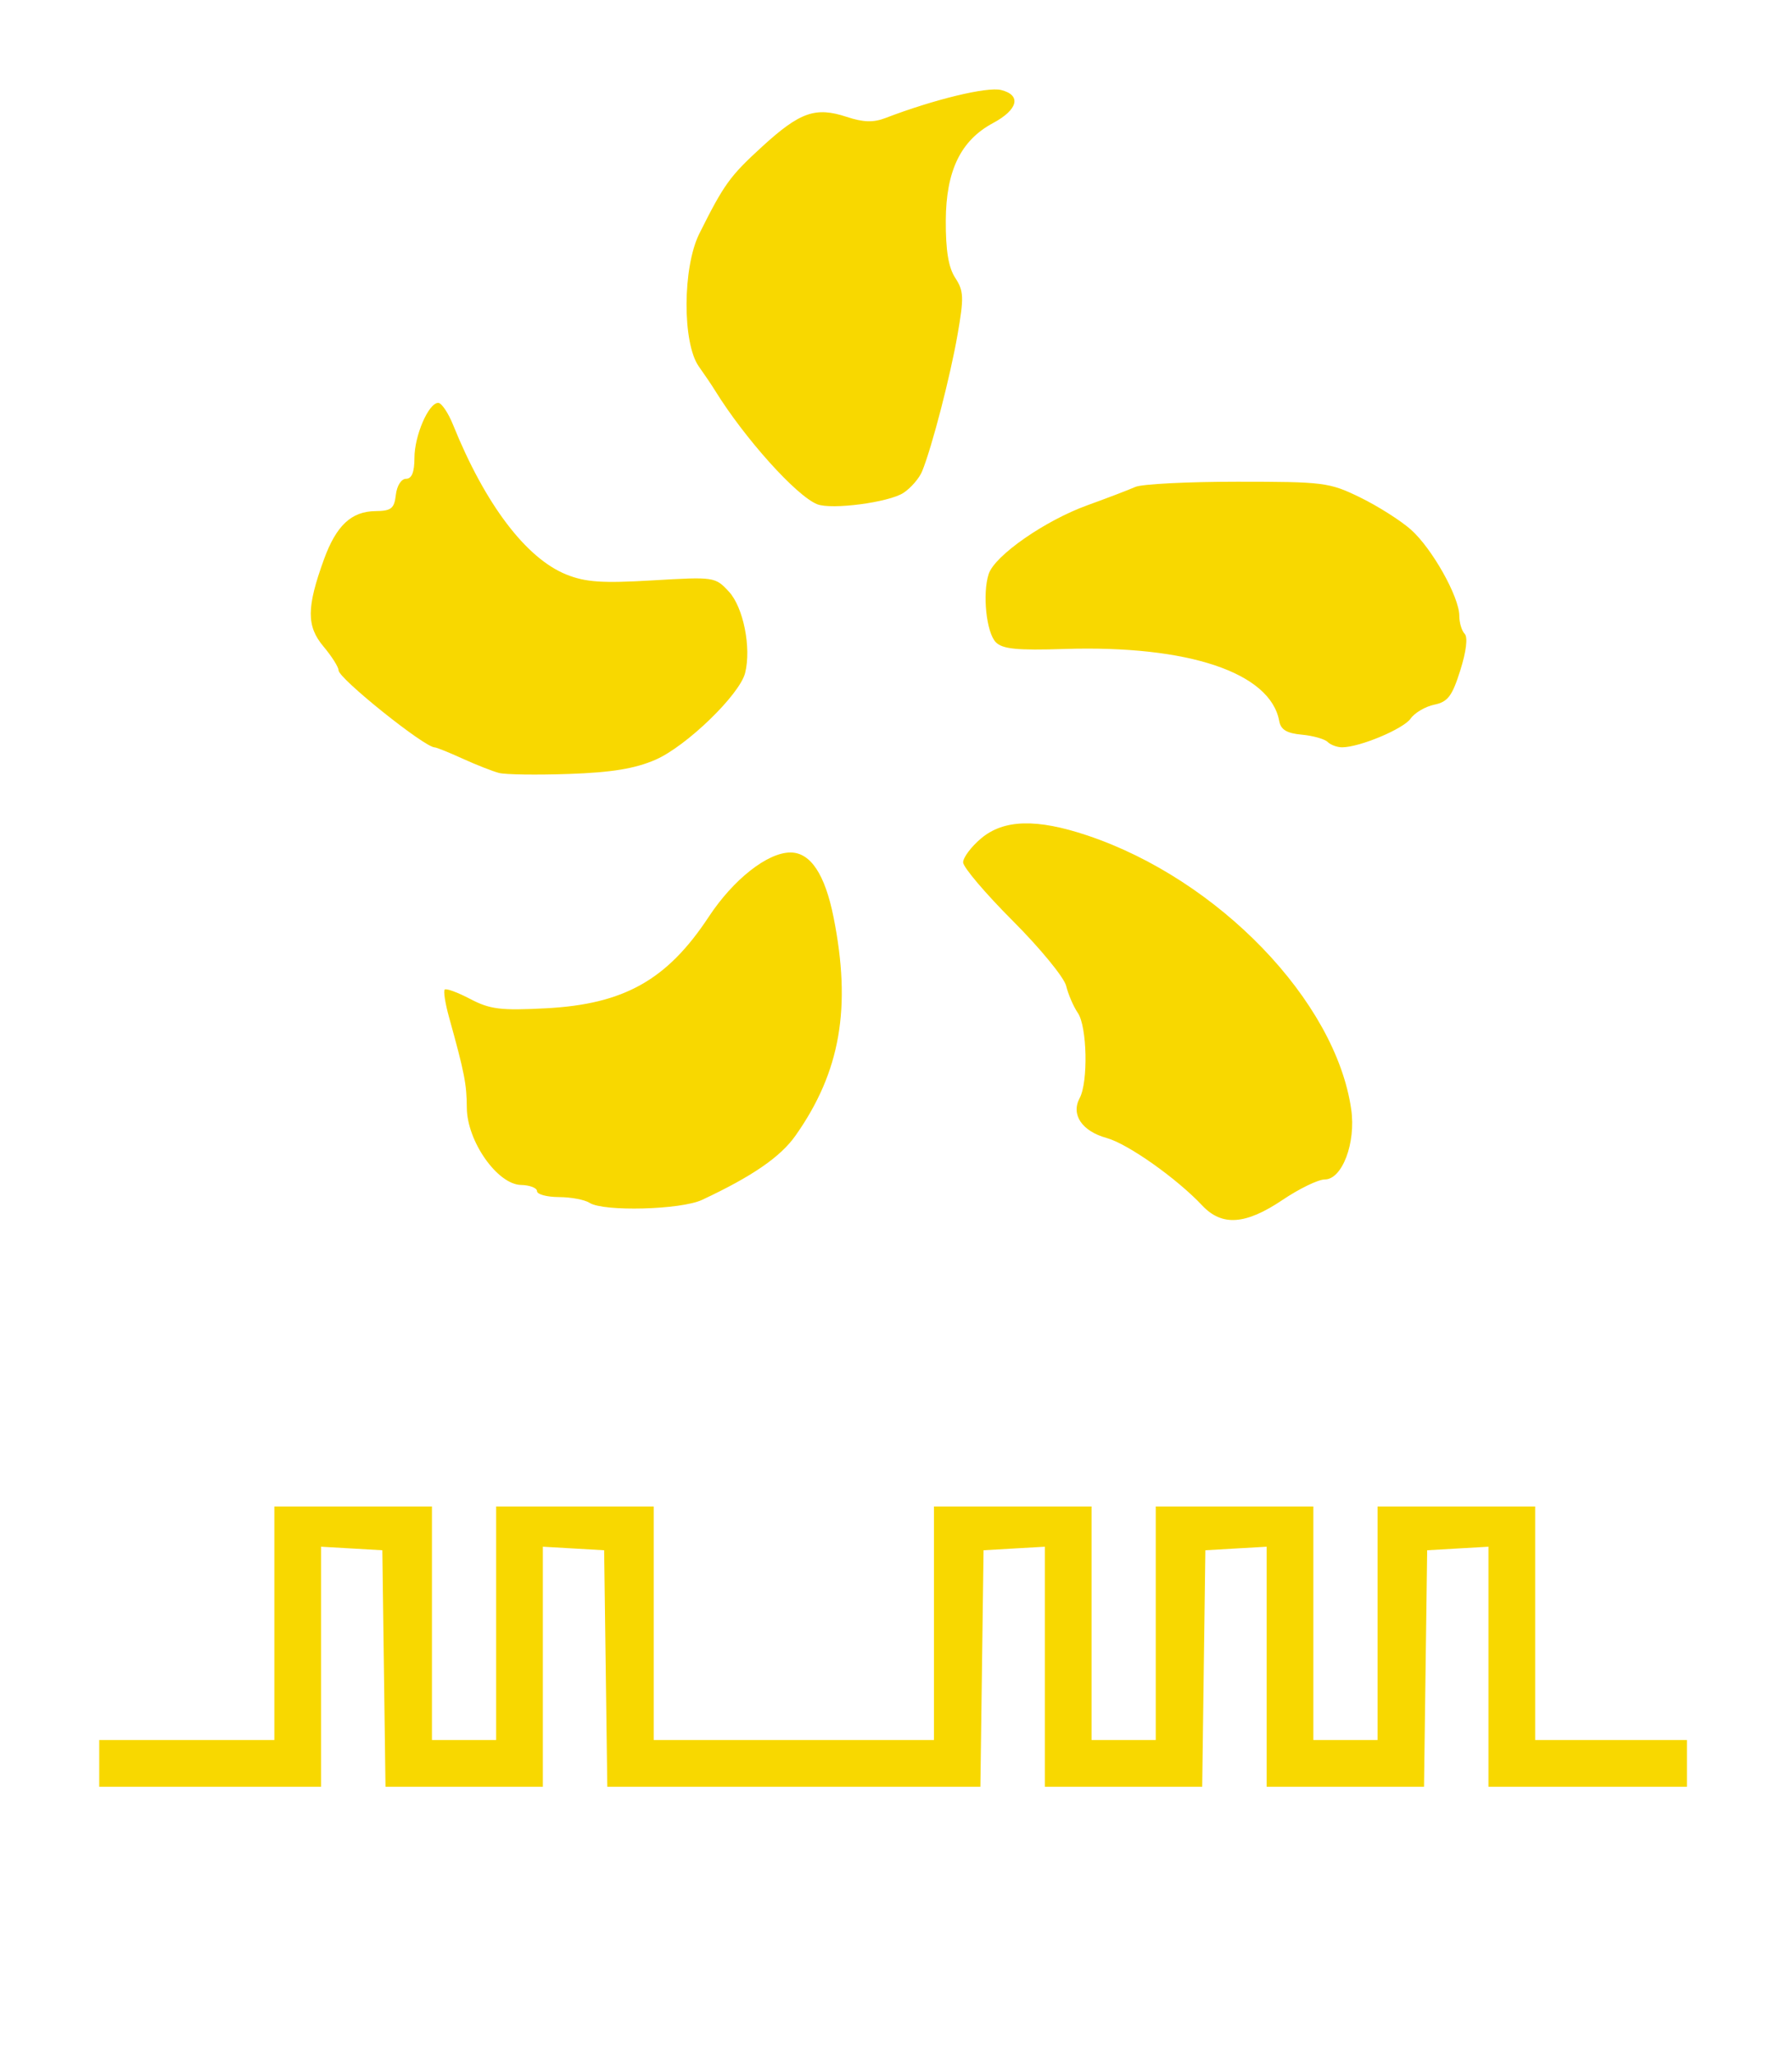 <?xml version="1.0" encoding="UTF-8" standalone="no"?>
<!-- Created with Inkscape (http://www.inkscape.org/) -->

<svg
   version="1.1"
   id="svg2"
   width="307"
   height="352"
   viewBox="0 0 307 352"
   sodipodi:docname="node_teleinfo.svg"
   inkscape:version="1.1 (c68e22c387, 2021-05-23)"
   xmlns:inkscape="http://www.inkscape.org/namespaces/inkscape"
   xmlns:sodipodi="http://sodipodi.sourceforge.net/DTD/sodipodi-0.dtd"
   xmlns="http://www.w3.org/2000/svg"
   xmlns:svg="http://www.w3.org/2000/svg">
  <defs
     id="defs6" />
  <sodipodi:namedview
     id="namedview4"
     pagecolor="#505050"
     bordercolor="#ffffff"
     borderopacity="1"
     inkscape:pageshadow="0"
     inkscape:pageopacity="0"
     inkscape:pagecheckerboard="1"
     showgrid="false"
     inkscape:zoom="2.3636364"
     inkscape:cx="153.78846"
     inkscape:cy="176.21154"
     inkscape:window-width="1920"
     inkscape:window-height="1017"
     inkscape:window-x="1912"
     inkscape:window-y="-8"
     inkscape:window-maximized="1"
     inkscape:current-layer="g8" />
  <g
     inkscape:groupmode="layer"
     inkscape:label="Image"
     id="g8">
    <path
       style="fill:#f8d800;fill-opacity:1"
       d="m 17,302 v -4 H 32 47 V 278 258 H 60.5 74 v 20 20 H 79.5 85 V 278 258 H 98.5 112 v 20 20 h 24 24 v -20 -20 h 13.5 13.5 v 20 20 h 5.5 5.5 v -20 -20 h 13.5 13.5 v 20 20 h 5.5 5.5 v -20 -20 h 13.5 13.5 v 20 20 h 13 13 v 4 4 h -17 -17 v -20.552 -20.552 l -5.25,0.302 -5.25,0.302 -0.271,20.25 -0.271,20.25 H 230.479 217 v -20.552 -20.552 l -5.25,0.302 -5.25,0.302 -0.271,20.25 -0.271,20.25 H 192.479 179 v -20.552 -20.552 l -5.25,0.302 -5.25,0.302 -0.271,20.25 -0.271,20.25 H 136 104.041 L 103.771,285.75 103.5,265.5 98.25,265.198 93,264.895 V 285.448 306 H 79.521 66.041 L 65.771,285.75 65.5,265.5 60.25,265.198 55,264.895 V 285.448 306 H 36 17 Z m 188.956,-95.547 c -4.353,-4.634 -12.736,-10.554 -16.362,-11.555 -4.237,-1.17 -6.15,-3.993 -4.63,-6.833 1.483,-2.771 1.278,-12.267 -0.316,-14.593 -0.743,-1.085 -1.639,-3.161 -1.992,-4.614 -0.353,-1.453 -4.47,-6.471 -9.149,-11.15 C 168.829,153.029 165,148.52 165,147.689 c 0,-0.831 1.385,-2.676 3.077,-4.1 3.878,-3.263 9.508,-3.419 18.205,-0.506 22.477,7.531 42.546,28.359 45.205,46.917 0.822,5.741 -1.545,12 -4.539,12 -1.114,0 -4.365,1.575 -7.223,3.5 -6.341,4.27 -10.389,4.55 -13.768,0.953 z M 101,206 c -0.825,-0.533 -3.188,-0.976 -5.25,-0.985 C 93.688,205.007 92,204.55 92,204 c 0,-0.55 -1.238,-1.028 -2.75,-1.062 -4.043,-0.091 -9.242,-7.494 -9.274,-13.207 -0.023,-4.06 -0.407,-6.017 -3.047,-15.517 -0.655,-2.357 -0.989,-4.488 -0.742,-4.735 0.247,-0.247 2.218,0.479 4.381,1.613 3.376,1.771 5.203,1.996 12.932,1.593 13.406,-0.698 20.787,-4.842 27.926,-15.678 C 125.647,150.601 131.496,146 135.42,146 c 3.432,0 5.91,3.723 7.382,11.089 3.094,15.486 1.172,26.508 -6.527,37.411 -2.577,3.65 -7.397,6.963 -15.993,10.992 C 116.648,207.195 103.39,207.544 101,206 Z M 85.5,132.381 c -1.1,-0.286 -3.908,-1.388 -6.239,-2.45 C 76.929,128.869 74.774,128 74.47,128 72.741,128 58,116.187 58,114.801 c 0,-0.557 -1.164,-2.396 -2.588,-4.088 -2.916,-3.466 -2.899,-6.687 0.081,-14.895 2.107,-5.805 4.699,-8.239 8.824,-8.283 C 67.036,87.505 67.546,87.099 67.816,84.75 67.998,83.176 68.746,82 69.566,82 70.542,82 71,80.866 71,78.45 71,74.608 73.419,69 75.077,69 c 0.564,0 1.706,1.688 2.539,3.75 5.495,13.616 12.517,22.885 19.433,25.653 3.28,1.312 6.126,1.504 14.758,0.994 10.552,-0.624 10.725,-0.598 13.06,1.923 2.489,2.688 3.871,9.607 2.785,13.936 -0.934,3.722 -10.077,12.566 -15.363,14.861 -3.506,1.522 -7.464,2.173 -14.788,2.431 -5.5,0.194 -10.9,0.119 -12,-0.167 z m 141.95,-5.31 c -0.522,-0.511 -2.521,-1.073 -4.442,-1.25 -2.563,-0.236 -3.588,-0.853 -3.853,-2.321 -1.5,-8.303 -15.571,-13.029 -36.781,-12.353 -8.148,0.259 -10.633,0.015 -11.776,-1.159 -1.626,-1.67 -2.32,-8.336 -1.217,-11.691 1.036,-3.151 9.628,-9.13 16.899,-11.761 C 189.701,85.298 193.4,83.884 194.5,83.393 195.6,82.902 203.475,82.5 212,82.5 c 14.783,0 15.754,0.124 21,2.684 3.025,1.476 6.936,3.951 8.691,5.5 C 245.305,93.873 250,102.216 250,105.449 c 0,1.183 0.415,2.579 0.923,3.101 0.566,0.583 0.276,3.002 -0.75,6.254 -1.395,4.425 -2.135,5.4 -4.459,5.882 -1.532,0.318 -3.354,1.389 -4.049,2.381 -1.241,1.771 -8.668,4.889 -11.715,4.918 -0.853,0.008 -1.978,-0.403 -2.5,-0.914 z M 140,86.357 c -3.577,-1.424 -12.435,-11.281 -17.5,-19.475 -0.55,-0.89 -1.798,-2.74 -2.774,-4.111 -2.85,-4.006 -2.801,-17 0.087,-22.771 4.239,-8.473 5.219,-9.828 10.781,-14.912 6.454,-5.899 9.116,-6.834 14.443,-5.076 2.858,0.943 4.586,0.995 6.661,0.199 8.299,-3.183 17.434,-5.395 19.814,-4.797 3.511,0.881 2.902,3.364 -1.391,5.663 -5.537,2.966 -8.053,8.163 -8.09,16.708 -0.022,5.129 0.457,8.031 1.619,9.804 1.46,2.229 1.506,3.346 0.396,9.715 -1.253,7.188 -4.377,19.242 -6.063,23.393 -0.491,1.208 -1.934,2.88 -3.208,3.714 -2.491,1.632 -12.314,2.926 -14.776,1.946 z"
       id="path845" />
  </g>
</svg>

